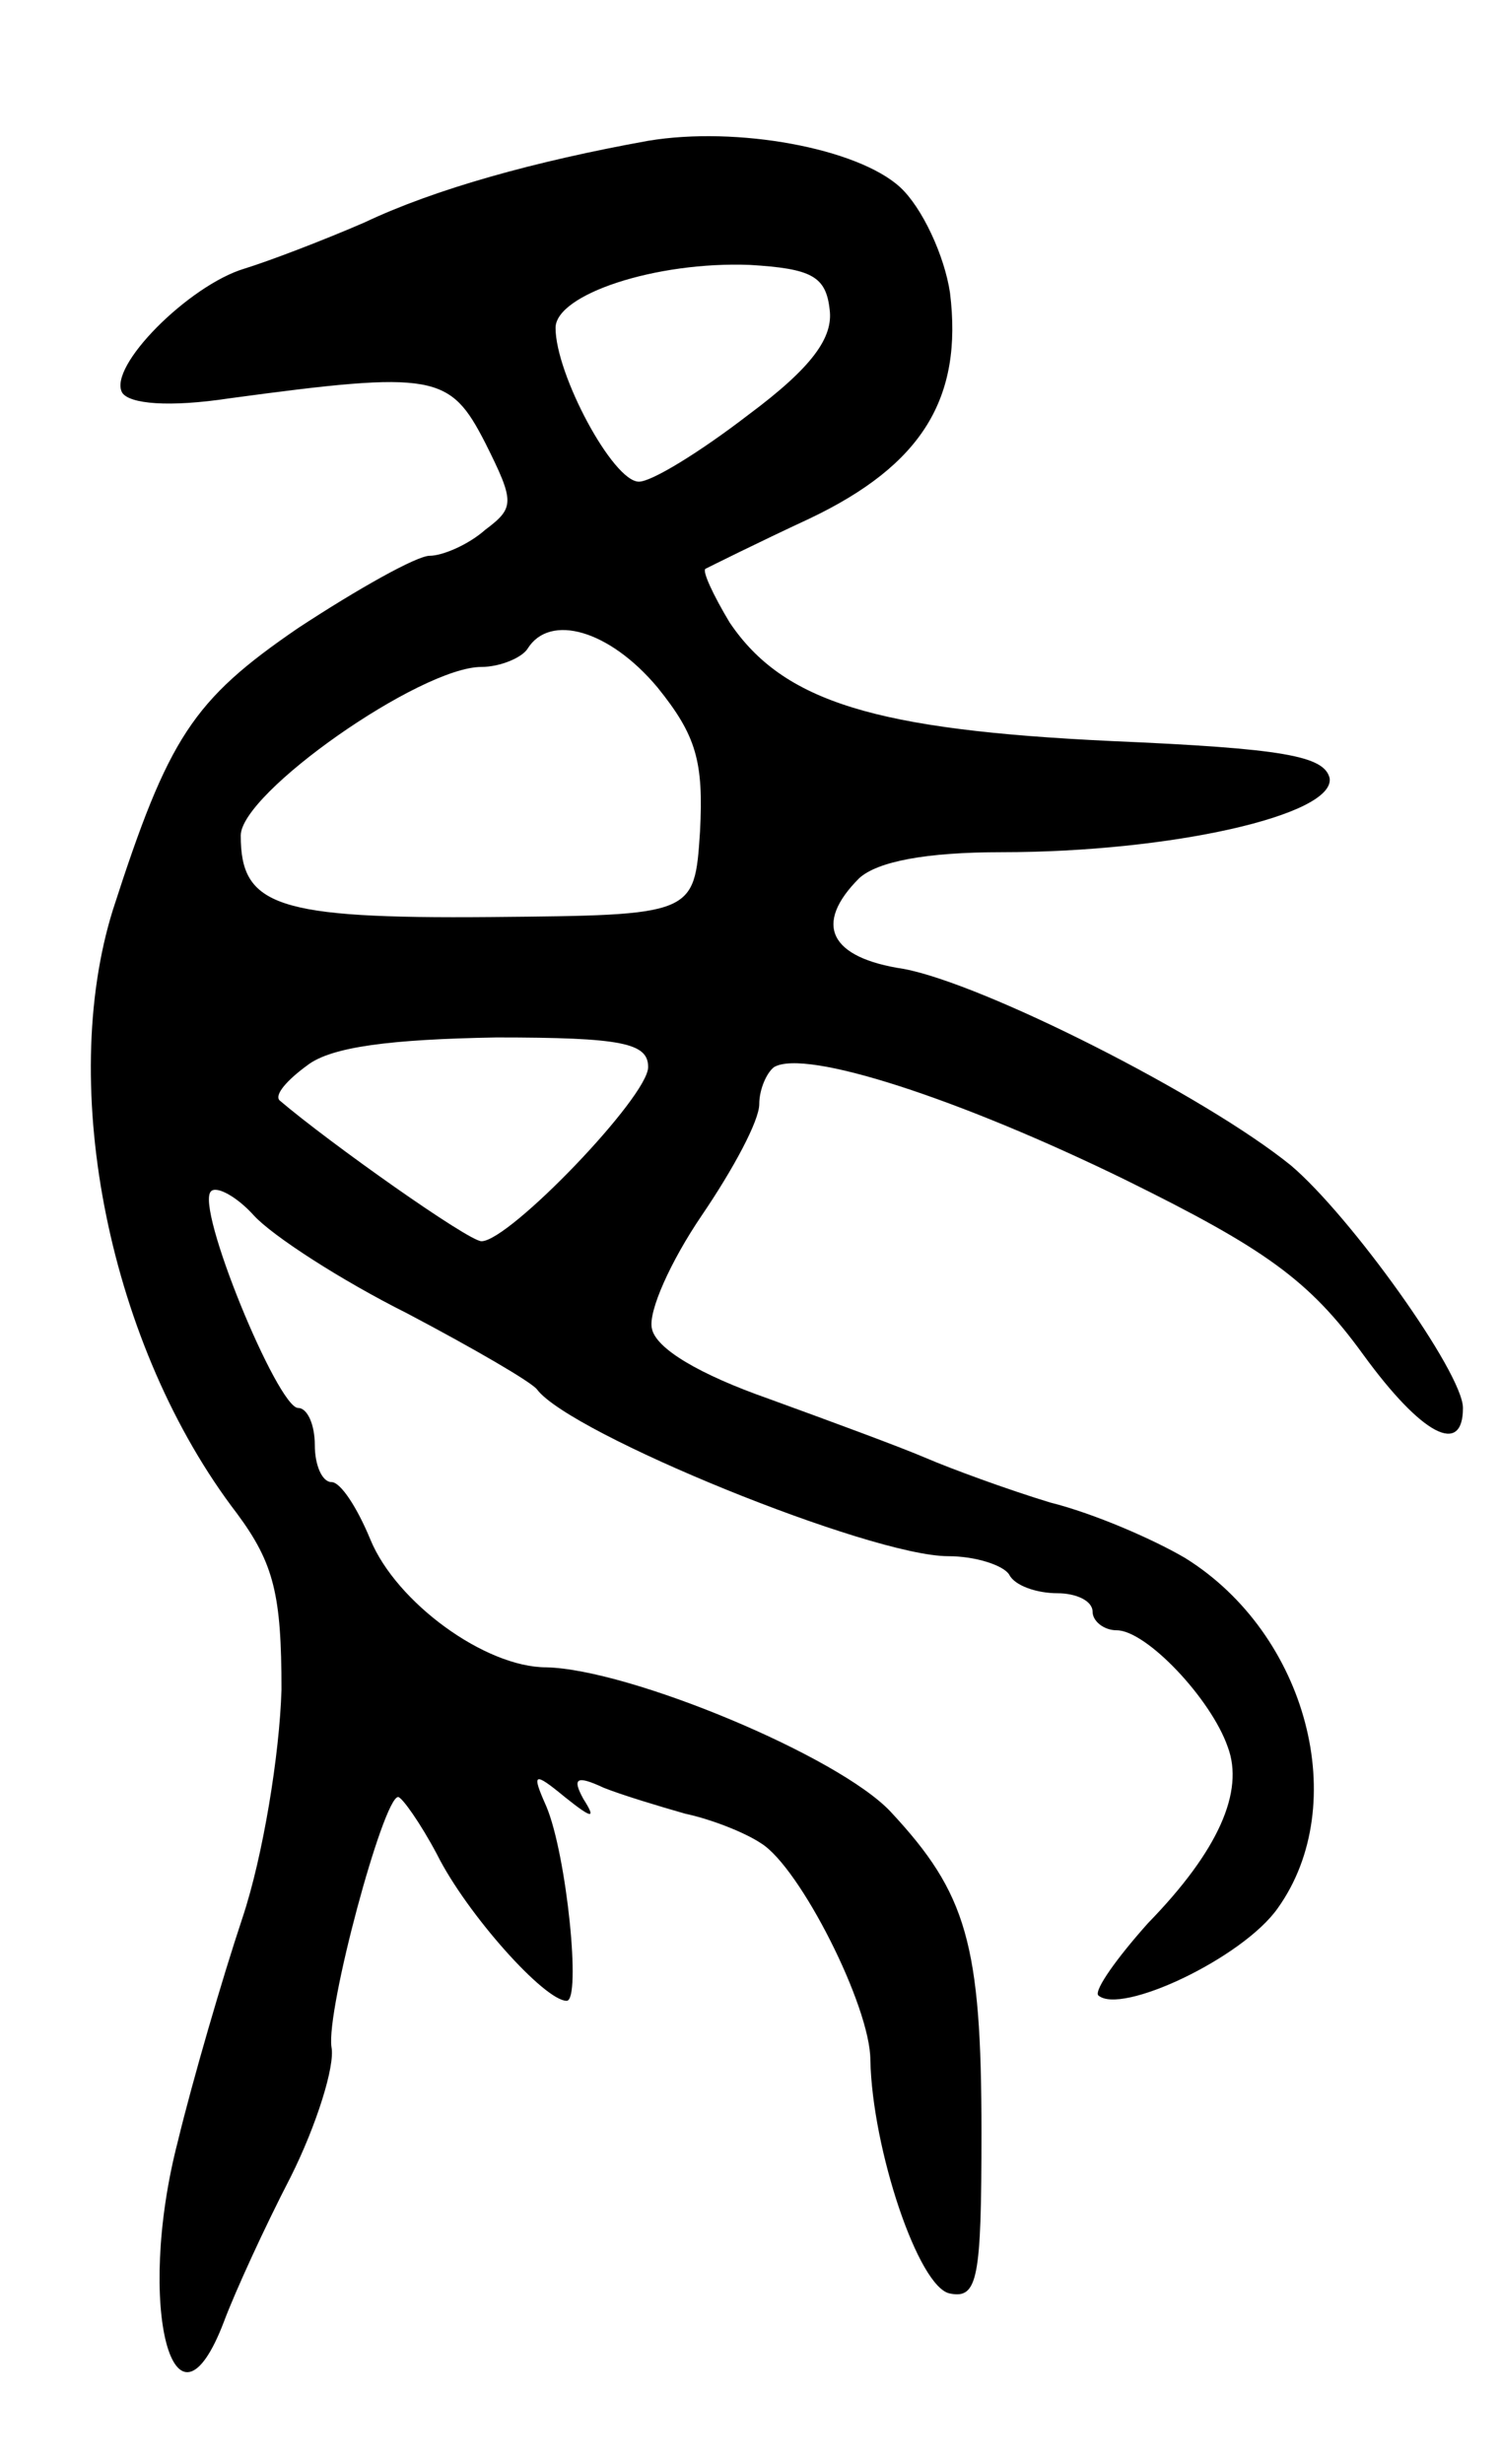 <svg version="1.0" xmlns="http://www.w3.org/2000/svg"
 width="81pt" height="133pt" viewBox="0 0 81 133"
 preserveAspectRatio="xMidYMid meet">
<g transform="translate(0,133) scale(0.1,-0.1)"
fill="#000000" stroke="none">
<path d="M350 1254 c-61 -11 -115 -26 -153 -44 -23 -10 -52 -21 -65 -25 -30
-9 -74 -53 -66 -67 4 -6 25 -8 58 -3 111 15 119 13 138 -24 16 -32 16 -35 0
-47 -9 -8 -23 -14 -30 -14 -7 0 -39 -18 -71 -39 -57 -39 -70 -59 -100 -152
-30 -96 -2 -236 67 -326 20 -27 24 -44 24 -95 -1 -35 -10 -90 -21 -123 -11
-33 -27 -88 -35 -121 -23 -89 -2 -168 25 -97 6 16 22 51 36 78 14 28 24 60 22
70 -3 20 28 135 36 135 2 0 12 -14 21 -31 16 -32 58 -79 70 -79 8 0 0 79 -11
105 -8 18 -7 19 10 5 15 -12 17 -12 10 -1 -6 11 -4 13 11 6 10 -4 30 -10 44
-14 14 -3 32 -10 41 -16 21 -13 59 -88 59 -117 1 -48 26 -123 43 -126 15 -3
17 8 17 87 0 102 -8 129 -49 173 -28 30 -141 77 -186 78 -33 0 -81 35 -95 69
-7 17 -16 31 -21 31 -5 0 -9 9 -9 20 0 11 -4 20 -9 20 -11 0 -56 109 -47 117
3 3 14 -3 23 -13 10 -11 47 -35 83 -53 36 -19 67 -37 70 -41 18 -24 180 -90
222 -90 15 0 30 -5 33 -10 3 -6 15 -10 26 -10 10 0 19 -4 19 -10 0 -5 6 -10
13 -10 16 0 51 -37 60 -63 9 -24 -5 -56 -43 -95 -17 -19 -29 -36 -27 -39 12
-11 78 20 97 47 40 56 16 148 -50 189 -17 10 -49 24 -73 30 -23 7 -53 18 -67
24 -14 6 -52 20 -85 32 -37 13 -61 27 -63 38 -2 9 10 36 27 61 17 25 31 51 31
60 0 8 4 17 8 20 17 10 100 -17 190 -61 75 -37 99 -54 128 -94 32 -44 54 -55
54 -29 0 19 -61 104 -93 131 -47 38 -166 98 -209 106 -40 6 -49 24 -24 49 10
9 36 14 77 14 91 0 180 20 177 40 -3 12 -25 16 -118 20 -127 6 -177 21 -206
64 -9 15 -15 28 -13 29 2 1 28 14 56 27 61 29 83 65 76 122 -3 20 -15 46 -27
57 -23 21 -88 33 -136 25z m98 -91 c2 -15 -9 -31 -44 -57 -26 -20 -52 -36 -59
-36 -14 0 -45 58 -45 83 0 18 54 36 105 34 33 -2 41 -6 43 -24z m-93 -204 c21
-26 25 -40 23 -78 -3 -45 -3 -45 -113 -46 -116 -1 -135 6 -135 44 0 23 97 91
130 91 10 0 22 5 25 10 12 19 44 10 70 -21z m-5 -205 c0 -16 -75 -94 -90 -94
-7 0 -82 53 -109 76 -3 3 4 11 15 19 13 10 45 14 102 15 68 0 82 -3 82 -16z"/>
</g>
</svg>
